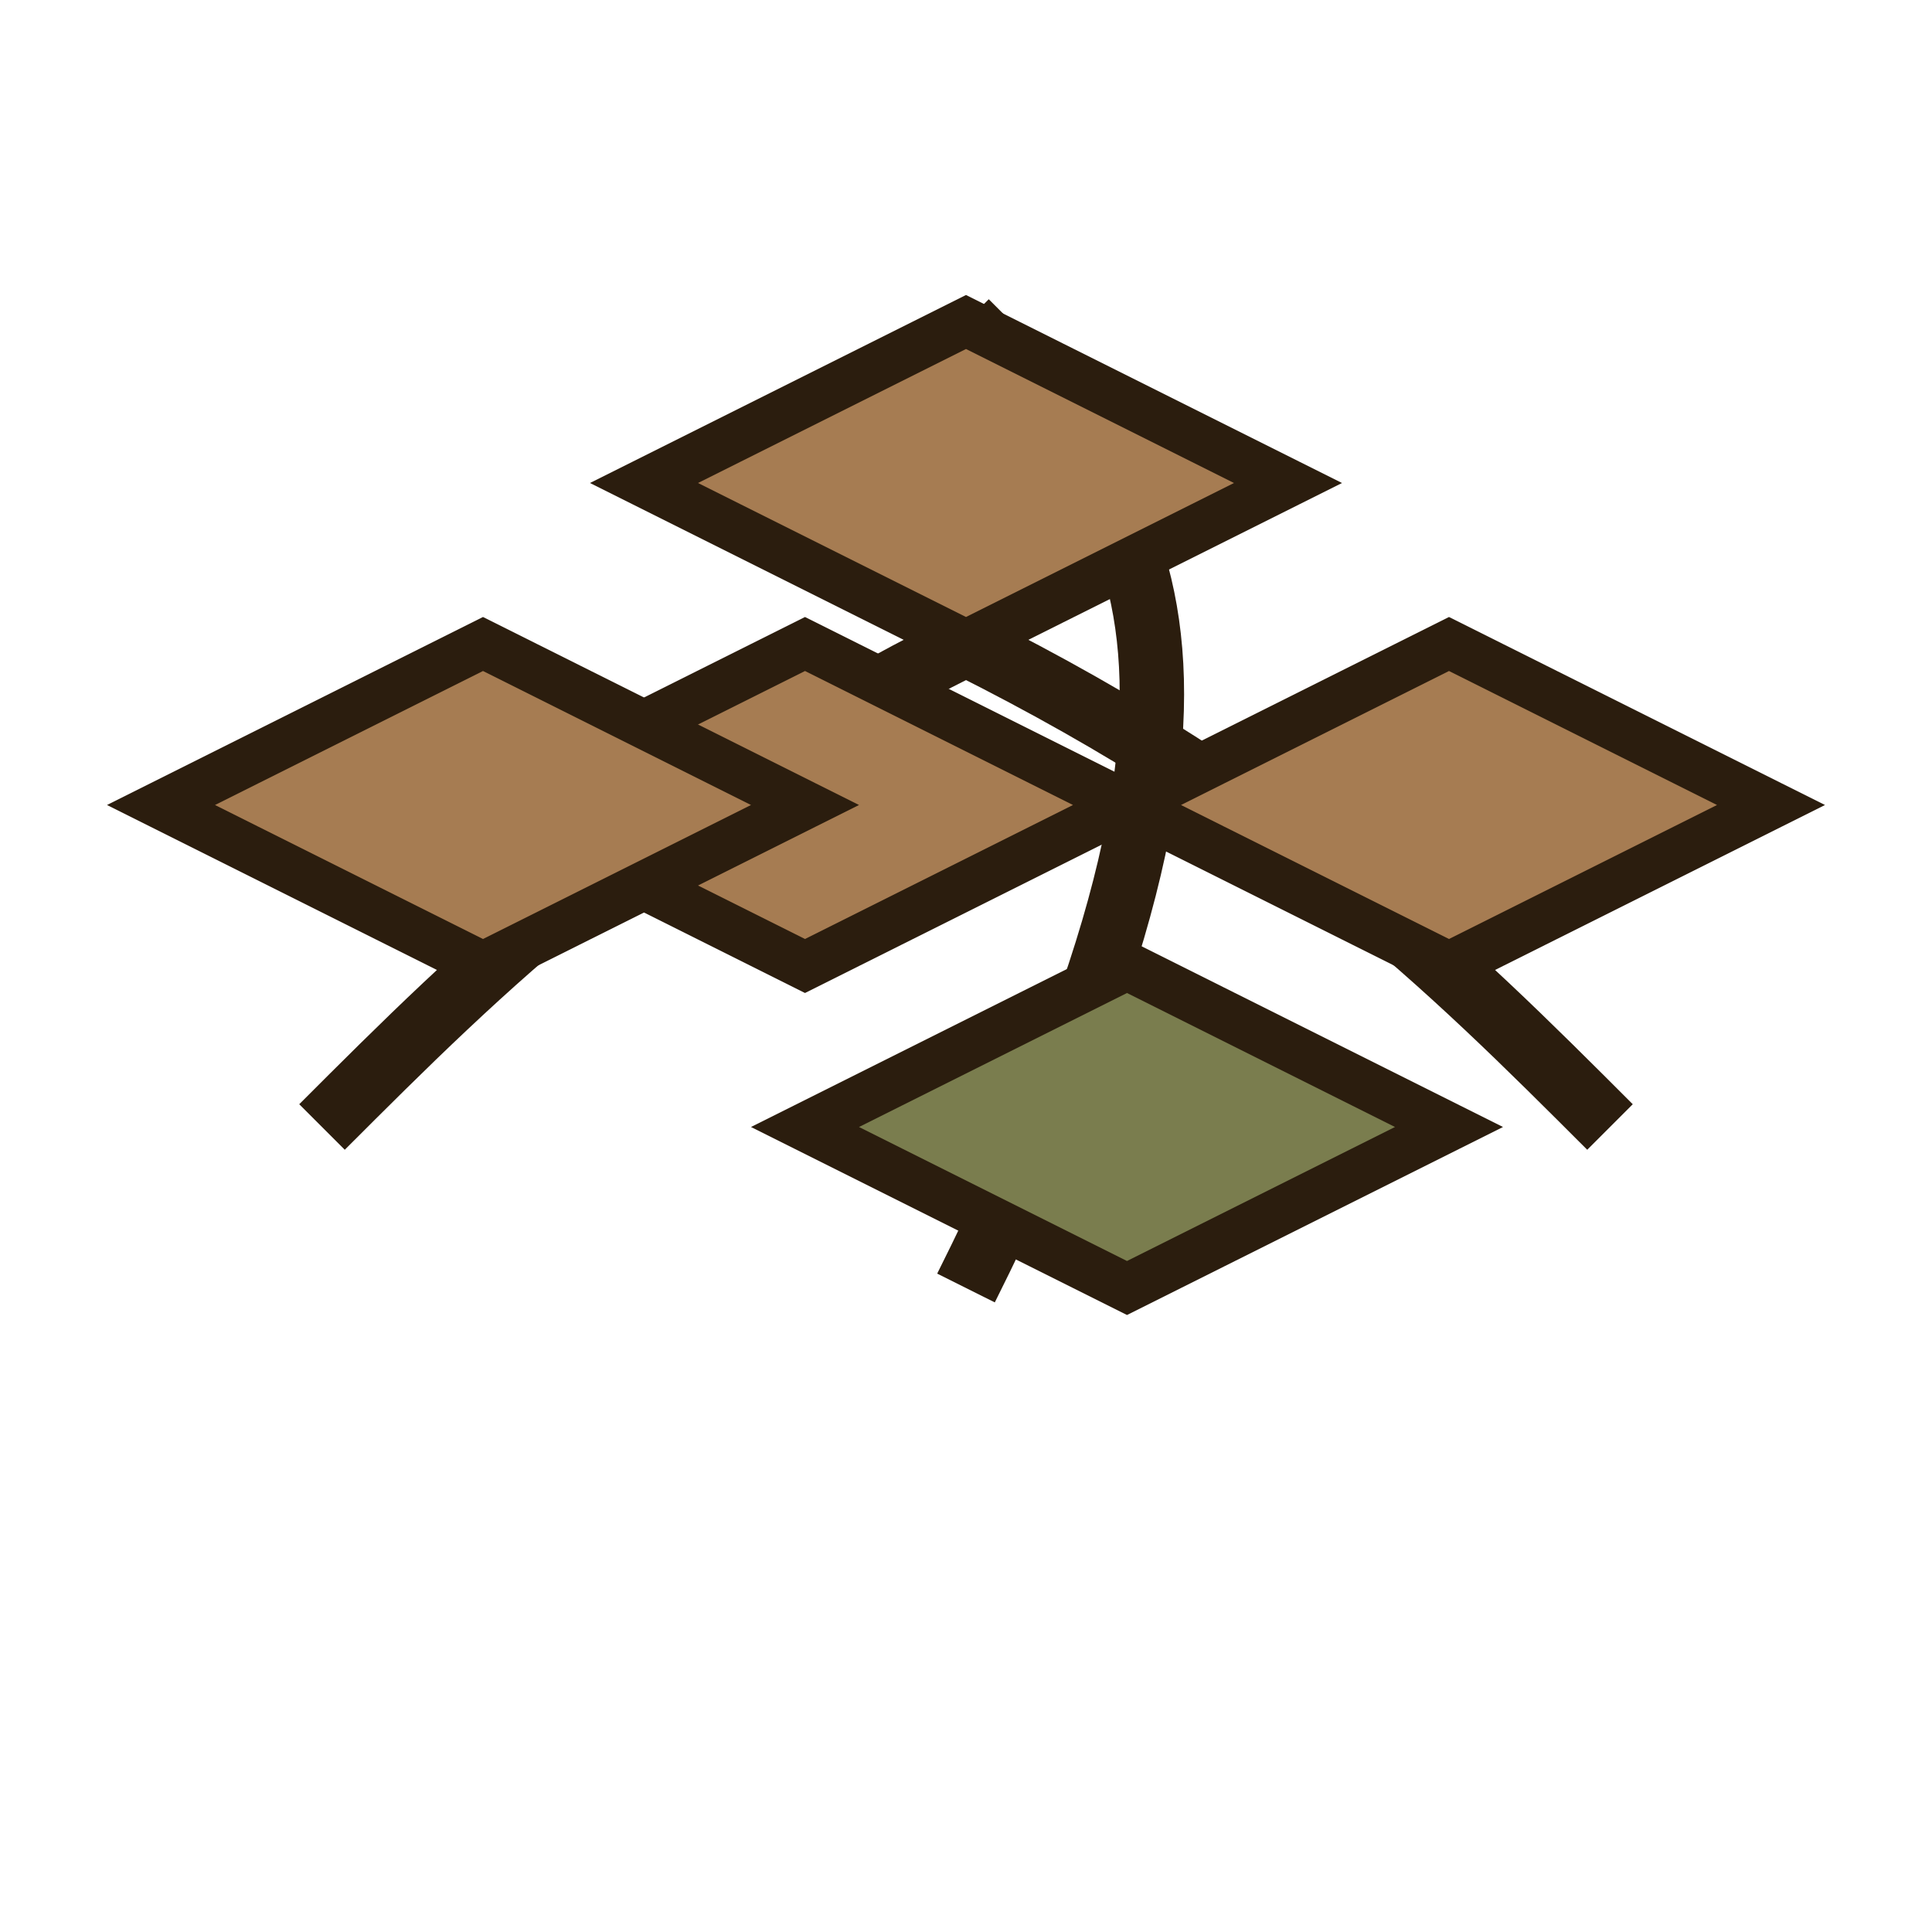 <svg width="60" height="60" viewBox="0 0 60 60" fill="none" xmlns="http://www.w3.org/2000/svg">
  <path d="M30 10C35 15 40 20 30 40" stroke="#2b1d0e" stroke-width="2"/>
  <path d="M30 20C40 25 45 30 50 35" stroke="#2b1d0e" stroke-width="2"/>
  <path d="M30 20C20 25 15 30 10 35" stroke="#2b1d0e" stroke-width="2"/>
  <path fill="#a67c52" stroke="#2b1d0e" stroke-width="1.5" d="M20 15 L30 20 L40 15 L30 10 Z"/>
  <path fill="#a67c52" stroke="#2b1d0e" stroke-width="1.5" d="M15 25 L25 30 L35 25 L25 20 Z"/>
  <path fill="#7a7d4e" stroke="#2b1d0e" stroke-width="1.5" d="M25 35 L35 40 L45 35 L35 30 Z"/>
  <path fill="#a67c52" stroke="#2b1d0e" stroke-width="1.5" d="M35 25 L45 30 L55 25 L45 20 Z"/>
  <path fill="#a67c52" stroke="#2b1d0e" stroke-width="1.5" d="M5 25 L15 30 L25 25 L15 20 Z"/>
</svg>
